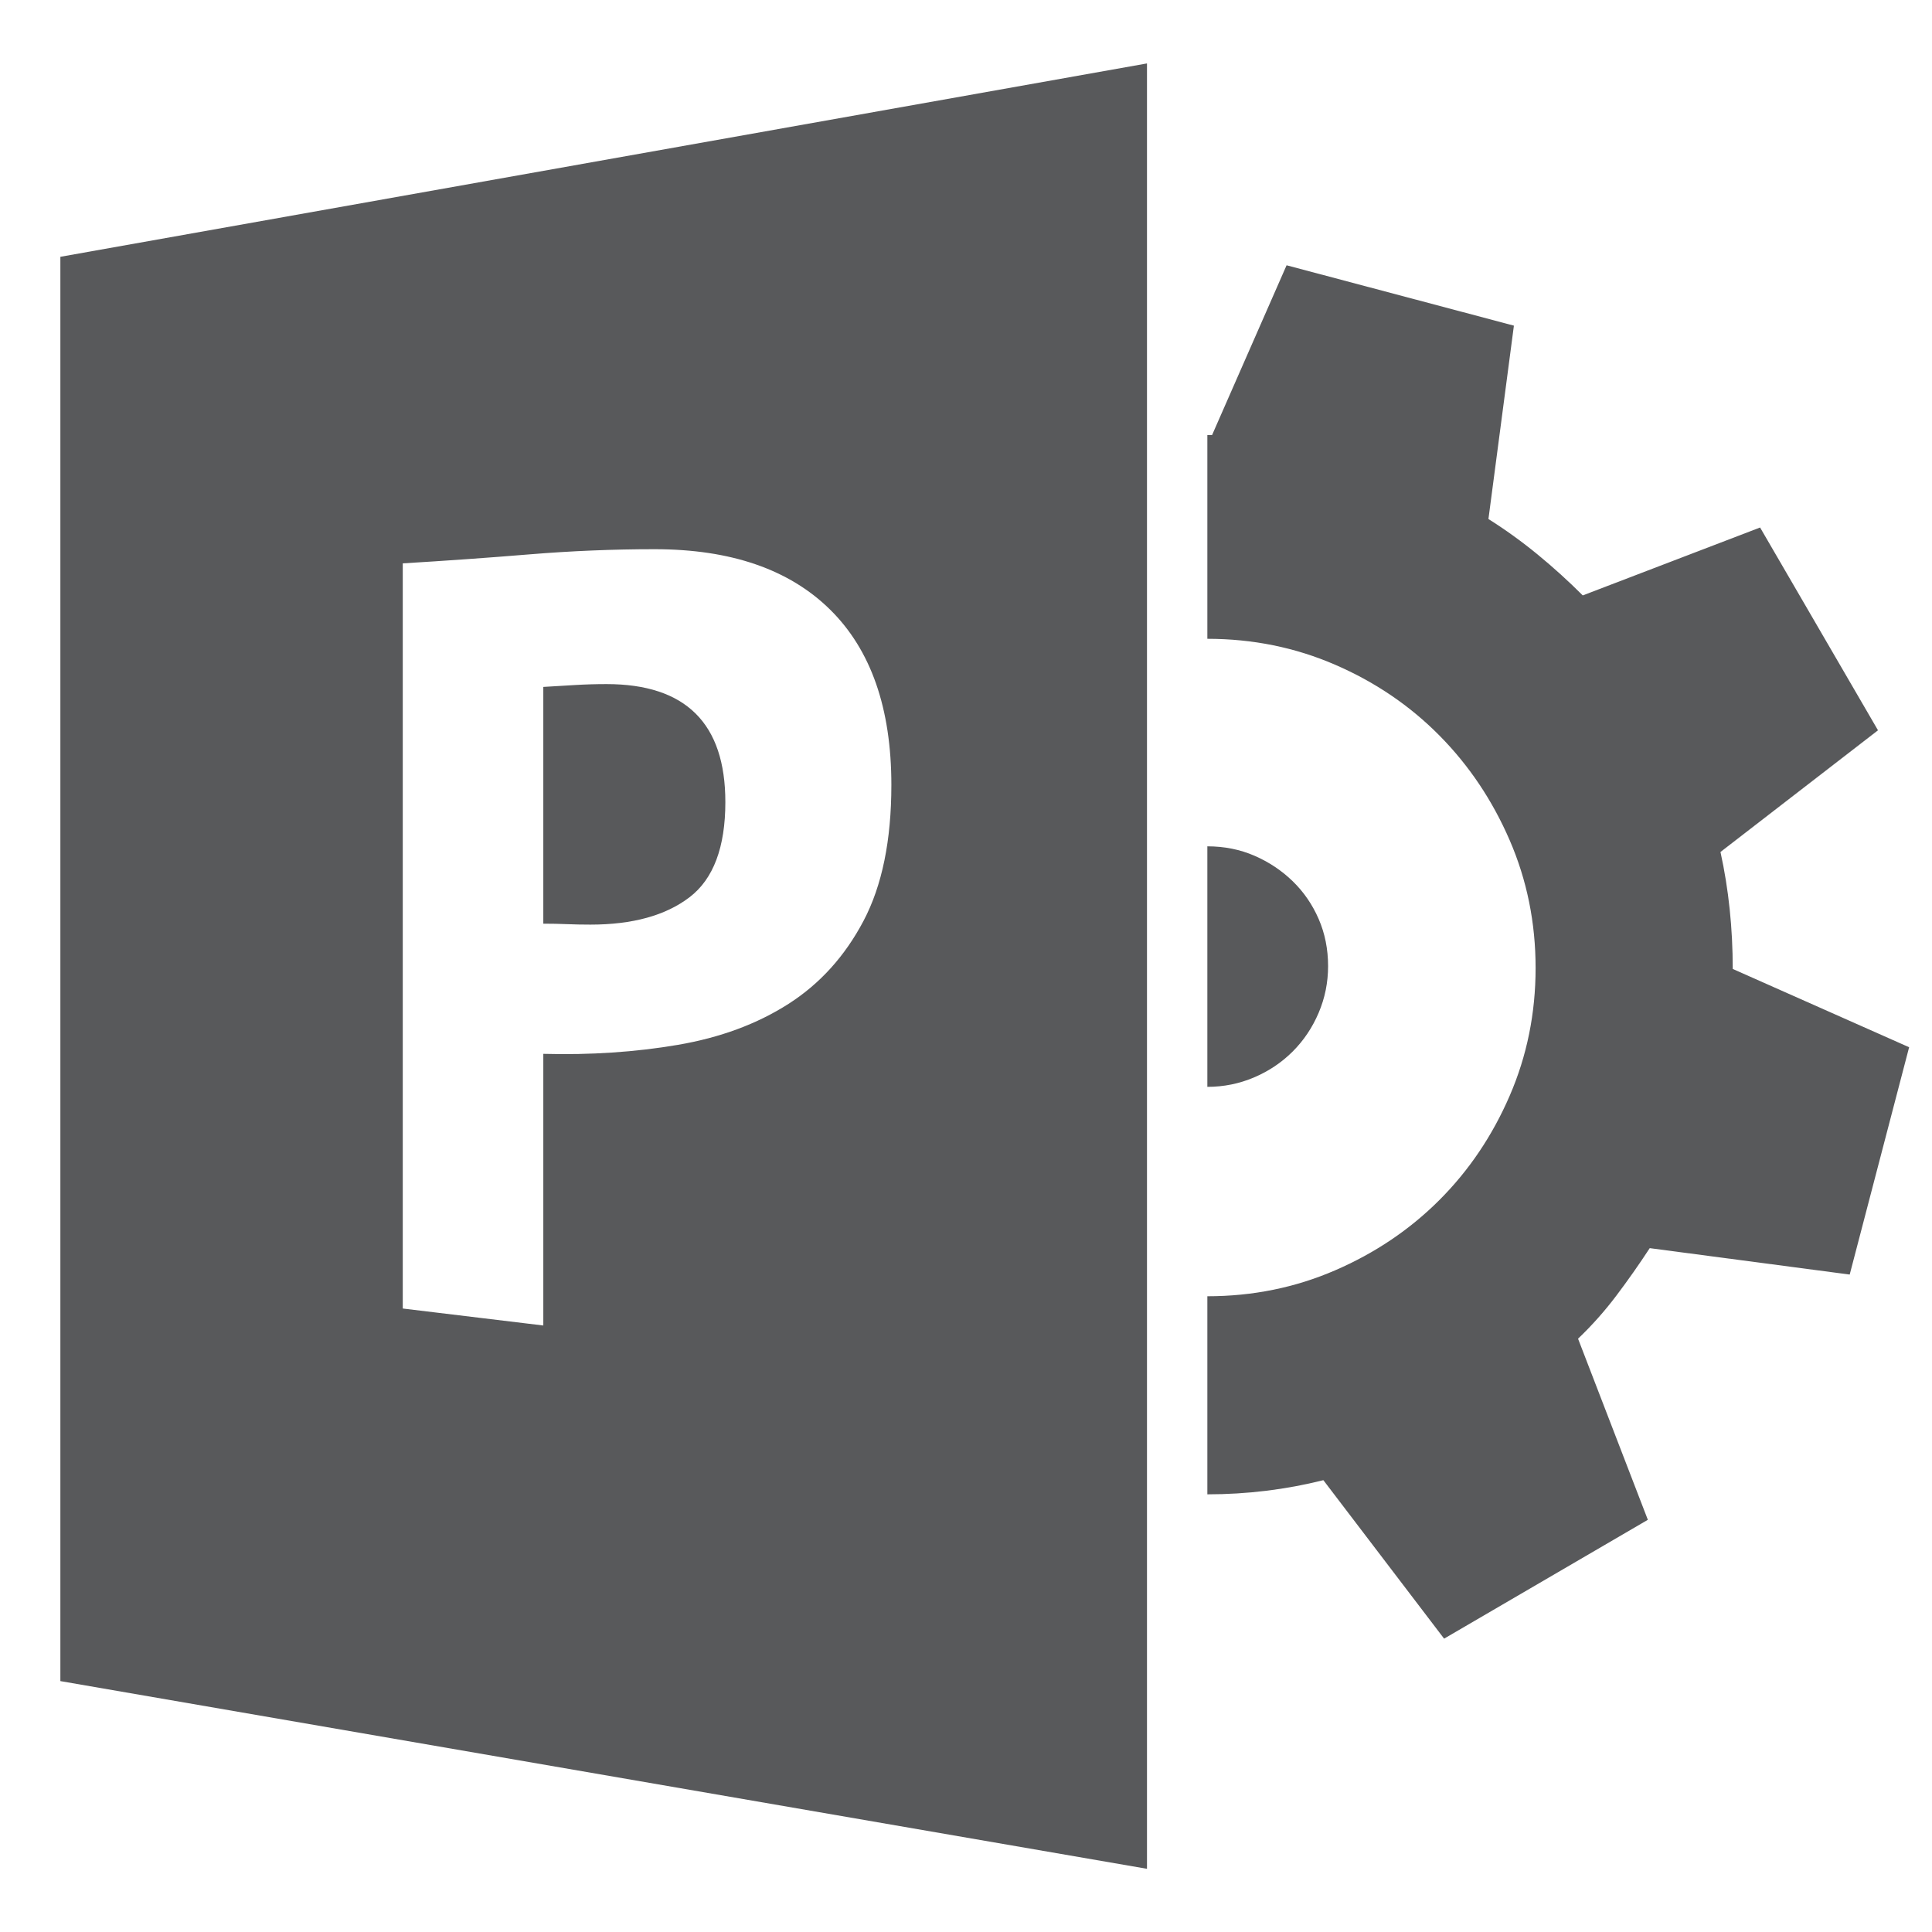 <svg xmlns="http://www.w3.org/2000/svg" viewBox="0 0 2048.25 2048.25">
<title>AdminP</title>
<g id="uniED71"><path d="M1408 1024q0 -26 -10 -49.5t-27.5 -41t-41 -27.5t-49.5 -10v255q27 0 50 -10t40.5 -27t27.5 -40t10 -50zM2024 938l-63 -241l-212 28q-17 -26 -35.5 -50.5t-40.5 -45.5l74 -192l-216 -126l-128 168q-60 -15 -123 -15v210q72 0 135.5 27.5t110.5 74.5t74.5 110.5 t27.5 135.5t-27.5 135.5t-74.5 111t-110.5 75t-135.5 27.5v216h5l79 180l241 -64l-27 -205q27 -17 52 -37.5t48 -43.5l188 72l125 -215l-167 -129q13 -59 13 -124zM769 1198q0 -72 -38 -101t-105 -29q-13 0 -25 0.5t-25 0.5v251q17 1 33.5 2t33.5 1q126 0 126 -125zM64 1776 l1152 205v-1914l-1152 199v1510zM427 661l149 -18v288q75 -2 142.5 9.5t117.5 43.5t79.5 88t29.5 144q0 122 -65 186t-186 64q-66 0 -133 -5.5t-134 -9.5v-790z" fill="#58595B" transform="scale(1,-1) translate(0, -2048.25)"/></g>
</svg>